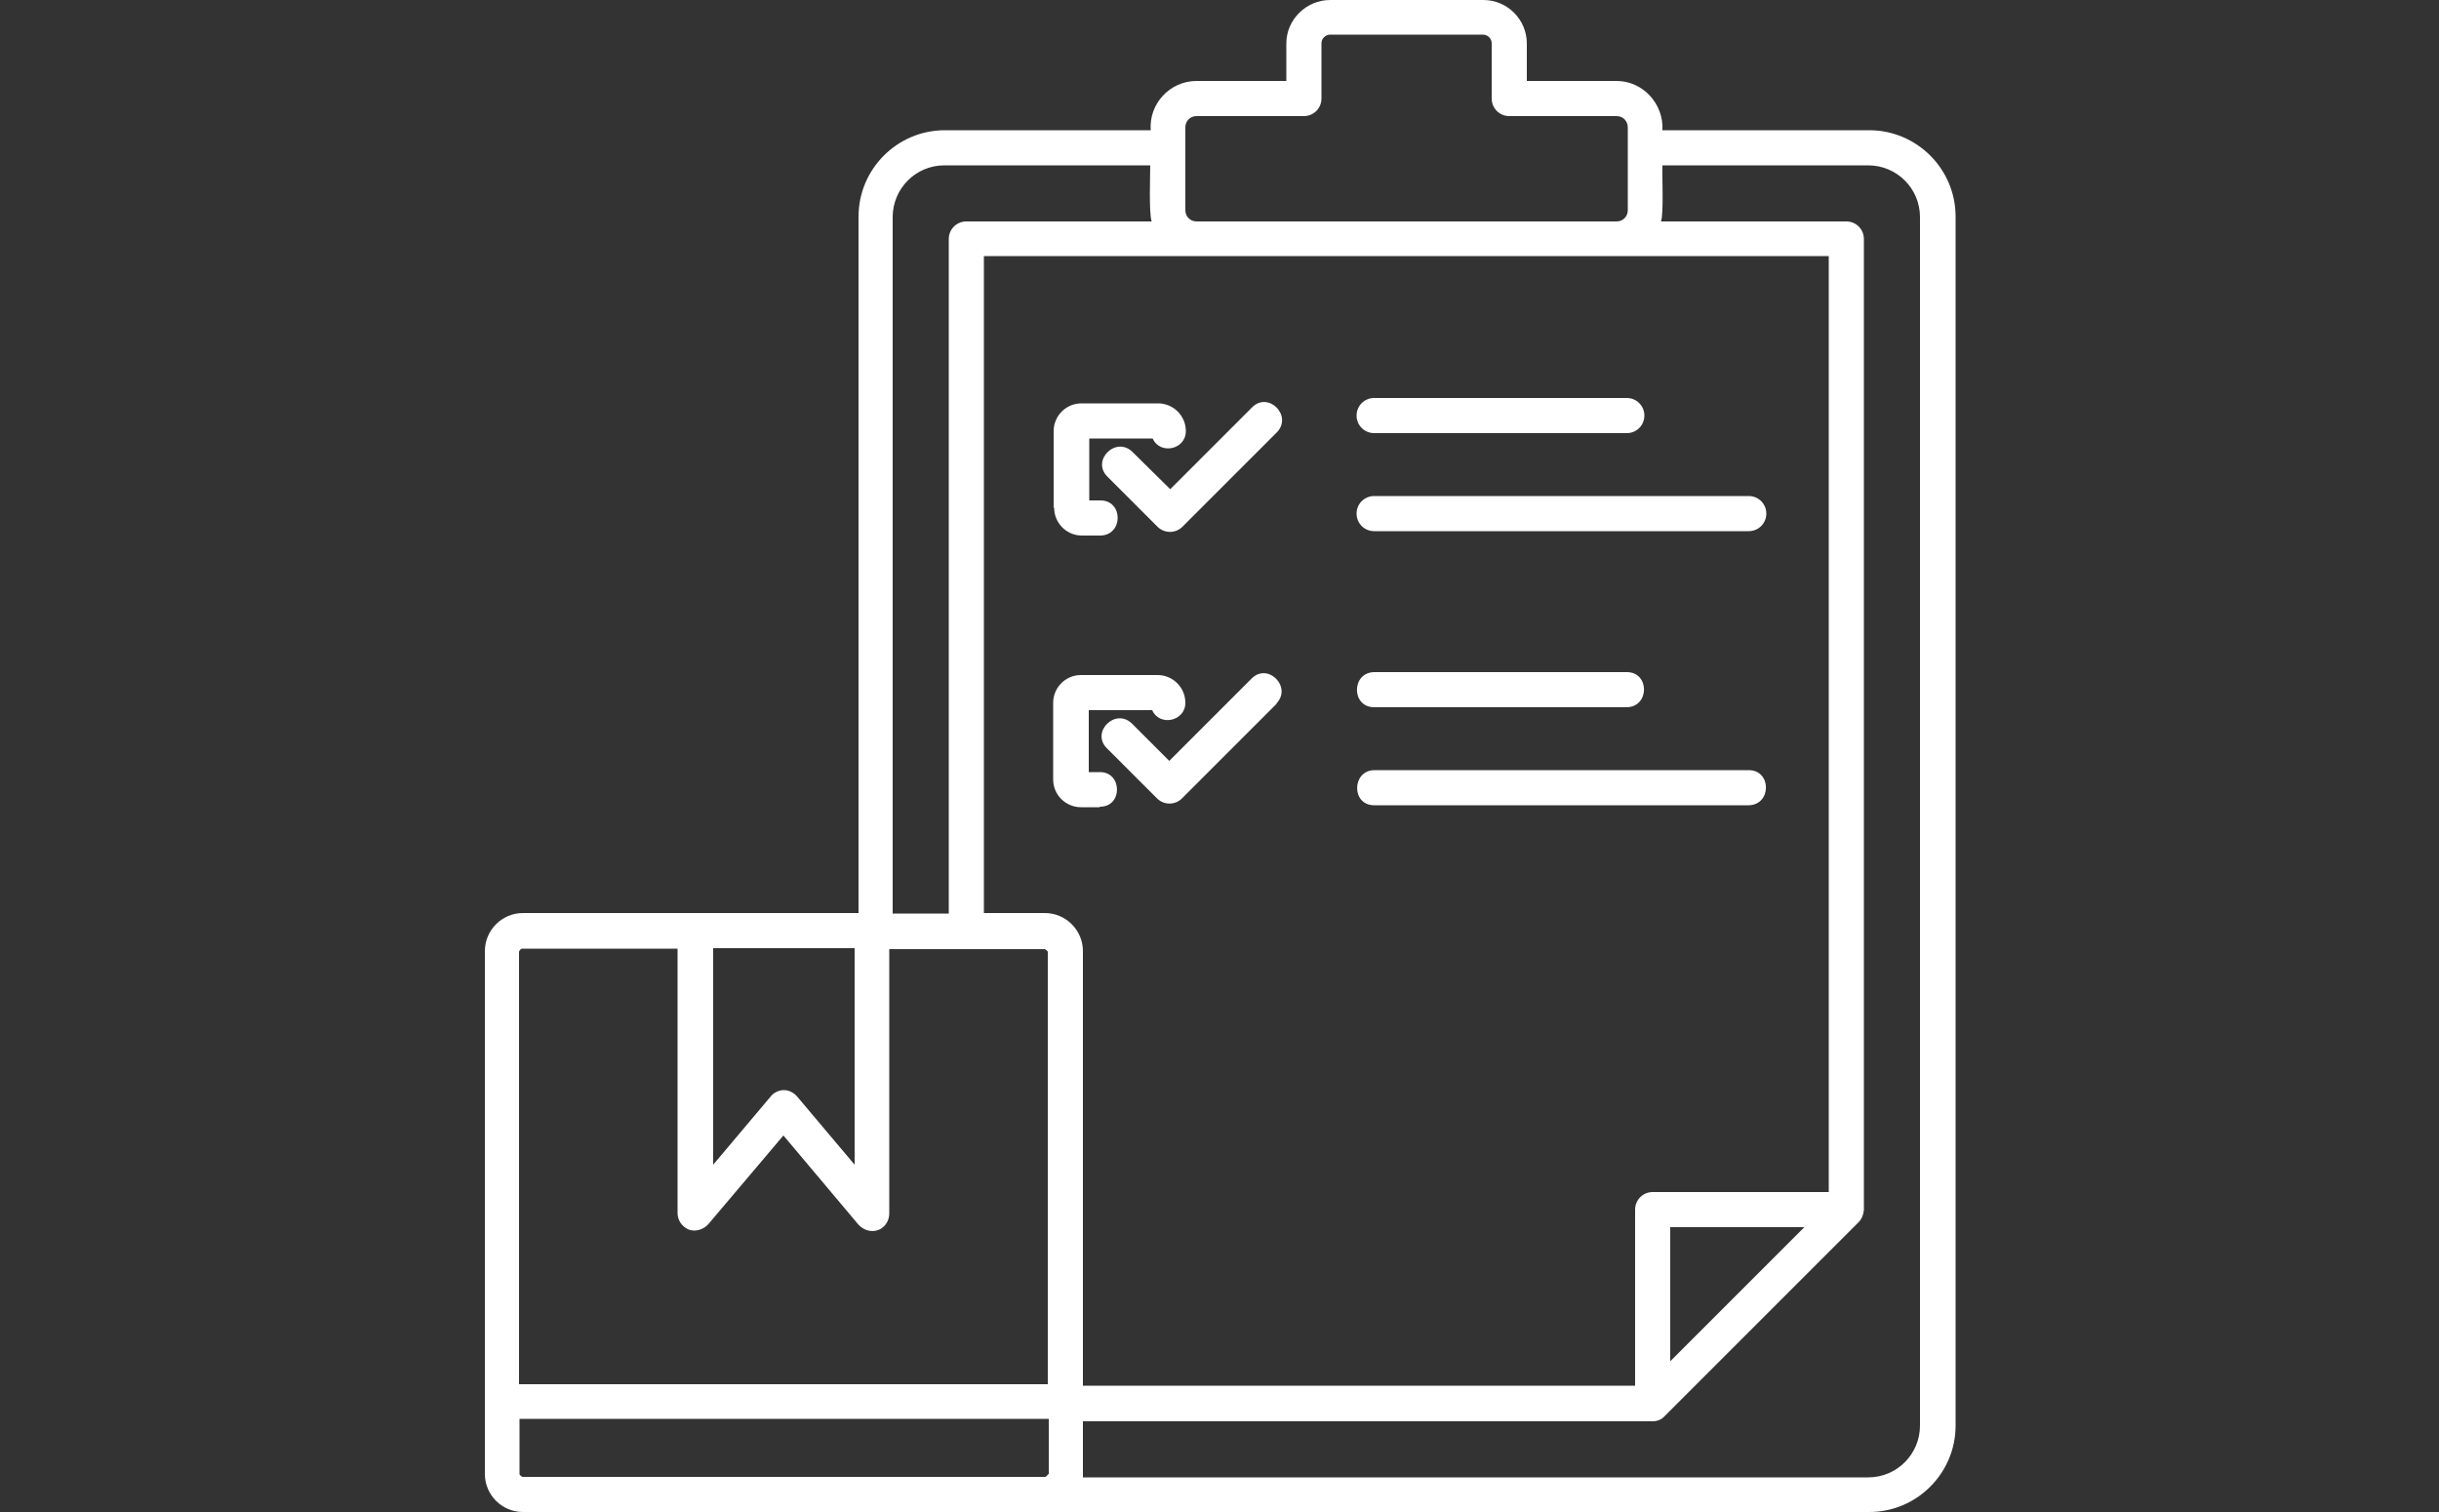 <?xml version="1.0" encoding="UTF-8"?>
<svg id="Layer_2" xmlns="http://www.w3.org/2000/svg" xmlns:xlink="http://www.w3.org/1999/xlink" viewBox="0 0 50 31">
  <rect x="0" y="0" width="50" height="31" fill="#333333" stroke="none"/>
  <defs>
    <style>
      .cls-1 {
        fill: #fff;
      }

      .cls-2 {
        fill: none;
      }

      .cls-3 {
        clip-path: url(#clippath);
      }
    </style>
    <clipPath id="clippath">
      <rect class="cls-2" width="50" height="31"/>
    </clipPath>
  </defs>
  <g id="Layer_1-2" data-name="Layer_1">
    <g class="cls-3">
      <path class="cls-1" d="M38.3,2.67h-4.22c.03-.54-.4-1.01-.94-1.01h-1.84v-.77c0-.49-.4-.89-.89-.89h-3.14c-.49,0-.9.4-.9.89v.77h-1.84c-.55,0-.98.47-.94,1.01h-4.22c-.98,0-1.77.8-1.77,1.77v14.28h-6.88c-.43,0-.78.35-.78.78v10.72c0,.43.35.78.78.78h27.6c.98,0,1.77-.8,1.77-1.77V4.44c0-.98-.8-1.77-1.77-1.77h0ZM24.3,2.61c0-.13.1-.23.23-.23h2.2c.2,0,.36-.16.36-.36V.89c0-.1.08-.18.18-.18h3.13c.1,0,.18.08.18.18v1.13c0,.2.16.36.36.36h2.2c.13,0,.23.1.23.23v1.7c0,.13-.1.23-.23.23h-8.61c-.13,0-.23-.1-.23-.23v-1.7ZM18.3,4.45c0-.58.47-1.06,1.06-1.06h4.22c0,.18-.03,1,.03,1.15h-3.8c-.2,0-.36.16-.36.36v13.83h-1.15V4.45ZM14.61,19.44h2.91v4.44l-1.18-1.4c-.07-.08-.17-.13-.27-.13s-.21.05-.27.13l-1.18,1.4v-4.44ZM21.49,30.22s-.03.05-.06.06h-10.72s-.06-.03-.06-.06v-1.13h10.85v1.14ZM21.49,28.38h-10.85v-8.87s.03-.06.06-.06h3.19v5.42c0,.15.09.28.23.34.14.05.3,0,.4-.11l1.54-1.82,1.54,1.83c.1.11.26.16.4.11.14-.05.23-.19.23-.34v-5.42h3.19s.06.03.06.06v8.87ZM21.43,18.72h-1.26V5.25h17.32v19.19h-3.61c-.2,0-.36.16-.36.36v3.61h-11.32v-8.91c0-.43-.35-.78-.78-.78h0ZM36.99,25.16l-2.75,2.75v-2.75h2.75ZM39.36,29.23c0,.58-.47,1.06-1.06,1.06h-16.1s0-.04,0-.06v-1.09h11.68c.1,0,.19-.04.25-.11l3.97-3.97c.07-.07.1-.16.11-.25V4.9c0-.2-.16-.36-.36-.36h-3.8c.06-.15.02-.98.03-1.15h4.22c.58,0,1.06.47,1.06,1.06v24.78ZM21.6,10.41v-1.57c0-.31.25-.57.57-.57h1.57c.31,0,.57.25.57.57,0,.38-.53.49-.68.15h-1.3v1.27h.23c.47,0,.47.71,0,.72h-.38c-.32,0-.57-.26-.57-.57h0ZM23.98,10.04l1.69-1.69c.33-.33.83.17.51.51l-1.94,1.94c-.14.14-.37.14-.51,0l-1.03-1.03c-.33-.33.17-.83.51-.51l.78.77ZM22.54,16.55h-.38c-.31,0-.57-.25-.57-.57v-1.57c0-.31.25-.57.57-.57h1.57c.31,0,.57.25.57.57,0,.38-.53.49-.68.15h-1.3v1.27h.23c.46,0,.47.71,0,.71h0ZM26.17,14.43l-1.94,1.94c-.14.14-.37.14-.51,0l-1.03-1.03c-.33-.33.17-.83.51-.51l.77.77,1.69-1.69c.33-.33.83.17.51.51h0ZM27.81,8.52c0-.2.16-.36.36-.36h5.18c.2,0,.36.16.36.36s-.16.36-.36.36h-5.18c-.2,0-.36-.16-.36-.36ZM27.81,10.53c0-.2.16-.36.36-.36h7.68c.2,0,.36.16.36.36s-.16.36-.36.36h-7.68c-.2,0-.36-.16-.36-.36ZM28.17,13.78h5.18c.47,0,.47.71,0,.72h-5.18c-.47,0-.47-.71,0-.72ZM35.85,16.51h-7.68c-.47,0-.46-.71,0-.72h7.68c.47,0,.47.71,0,.72Z"/>
    </g>
  </g>
</svg>